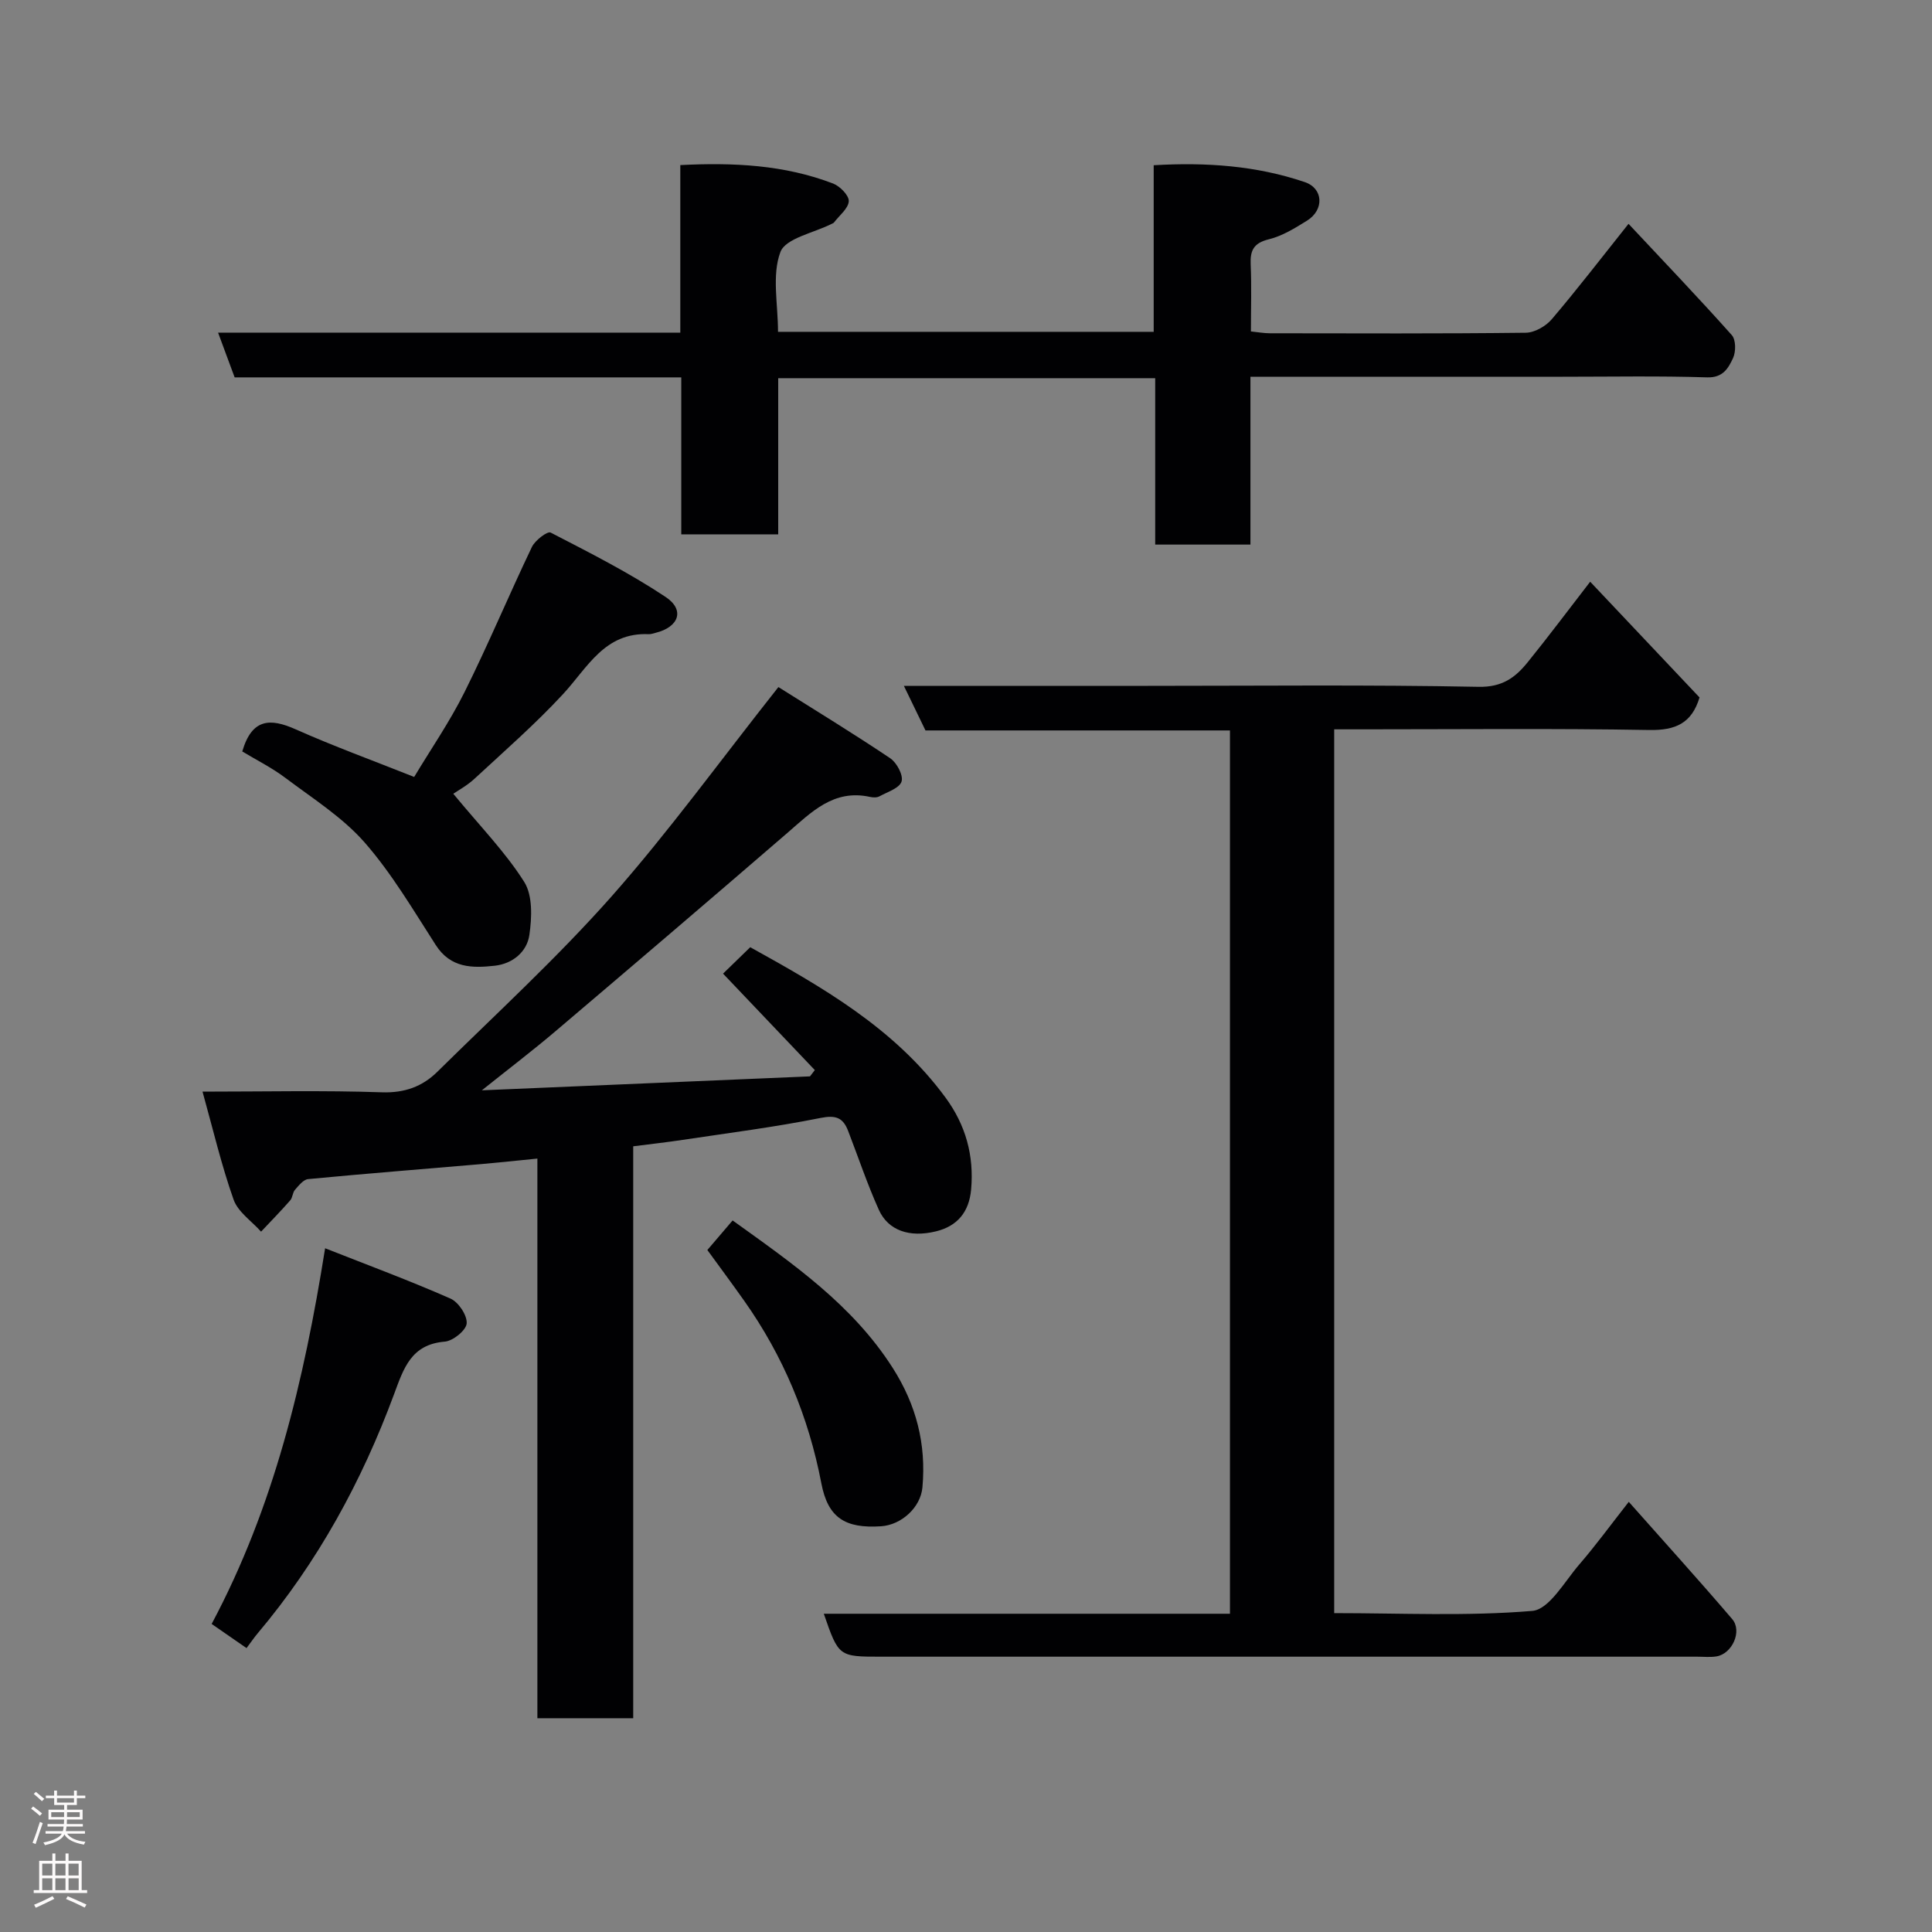 <svg enable-background="new 0 0 400 400" viewBox="0 0 400 400" xmlns="http://www.w3.org/2000/svg"><rect x="0" y="0" width="400" height="400" fill="#808080" stroke="none"/><g fill="#010103"><path d="m276.23 151v182.98c13.83 0 27.5.67 41.01-.46 3.5-.29 6.69-6.09 9.73-9.61 3.38-3.91 6.44-8.11 10.25-12.97 7.49 8.46 14.57 16.26 21.41 24.27 2.14 2.5 0 7.19-3.25 7.73-1.3.21-2.66.06-3.99.06-56.31 0-112.63 0-168.94 0-8.81 0-8.81 0-11.89-8.89h84.09c0-61.1 0-121.8 0-182.88-20.95 0-41.87 0-63.04 0-1.49-3.08-2.87-5.94-4.47-9.23h50.52c22.83 0 45.66-.25 68.47.2 4.89.1 7.61-1.93 10.16-5.09 4.29-5.3 8.37-10.76 12.94-16.67 7.73 8.18 15.22 16.11 22.64 23.96-1.61 5.36-4.99 6.83-10.4 6.74-19.82-.35-39.65-.14-59.48-.14-1.78 0-3.59 0-5.76 0z"/><path d="m161.16 142.25c7.56 4.76 15.47 9.58 23.15 14.74 1.36.91 2.75 3.53 2.35 4.81-.43 1.38-2.91 2.16-4.58 3.07-.53.29-1.34.26-1.96.12-7.55-1.66-12.15 3.18-17.14 7.49-15.93 13.75-31.94 27.41-47.98 41.03-4.72 4.01-9.65 7.76-15.24 12.23 23.23-.99 45.58-1.94 67.94-2.89.33-.43.67-.87 1-1.3-6.35-6.68-12.71-13.36-19-19.97 1.6-1.55 3.44-3.34 5.63-5.47 14.74 8.18 29.85 16.7 40.45 31.16 4.15 5.66 5.91 11.96 5.28 19-.42 4.68-2.86 7.58-7.24 8.66-5.55 1.37-9.95-.19-11.87-4.46-2.39-5.32-4.25-10.87-6.35-16.32-1.05-2.73-2.53-3.33-5.71-2.69-9.44 1.89-19.03 3.11-28.56 4.54-3.23.49-6.49.85-10.23 1.33v118.41c-6.77 0-13.03 0-19.84 0 0-38.3 0-76.67 0-115.87-4.26.42-7.92.82-11.58 1.14-11.96 1.03-23.93 1.97-35.88 3.11-.98.09-1.95 1.33-2.73 2.22-.5.57-.48 1.61-.98 2.18-1.95 2.22-4.01 4.33-6.04 6.48-1.95-2.19-4.79-4.08-5.69-6.64-2.53-7.16-4.27-14.6-6.43-22.35 12.85 0 25.01-.28 37.14.14 4.71.16 8.39-1.2 11.49-4.26 12.14-11.98 24.77-23.55 36.06-36.3 11.88-13.45 22.45-28.06 34.54-43.34z"/><path d="m258.89 78v34.75c-6.63 0-12.9 0-19.72 0 0-11.37 0-22.76 0-34.45-26.26 0-51.97 0-78.05 0v32.33c-6.74 0-13.13 0-20.07 0 0-10.72 0-21.45 0-32.5-31.15 0-61.75 0-92.47 0-1.15-3.11-2.21-5.96-3.43-9.26h95.7c0-11.59 0-22.86 0-34.69 11.03-.56 21.54-.05 31.64 3.82 1.42.55 3.31 2.48 3.24 3.66-.1 1.52-1.95 2.94-3.06 4.4-.09.12-.27.18-.42.26-3.72 1.9-9.61 2.99-10.68 5.87-1.79 4.8-.49 10.75-.49 16.51h77.78c0-11.44 0-22.71 0-34.49 10.88-.64 21.25.09 31.28 3.49 3.87 1.31 4.05 5.75.47 7.98-2.49 1.55-5.12 3.18-7.9 3.86-3.15.77-3.9 2.29-3.77 5.22.2 4.48.05 8.98.05 13.86 1.41.14 2.66.38 3.92.38 17.66.02 35.32.1 52.98-.11 1.84-.02 4.16-1.35 5.39-2.8 5.29-6.21 10.26-12.69 15.89-19.75 7.29 7.79 14.47 15.29 21.38 23.04.86.96.87 3.44.26 4.75-.95 2.05-2.06 4.1-5.34 4-9.97-.32-19.97-.13-29.97-.13-19.49 0-38.99 0-58.48 0-1.8 0-3.6 0-6.13 0z"/><path d="m50.16 155.58c2-6.86 5.8-6.92 11.03-4.59 7.86 3.5 15.97 6.45 24.56 9.87 3.36-5.61 7.33-11.36 10.42-17.55 4.93-9.89 9.19-20.11 13.96-30.08.66-1.37 3.22-3.31 3.87-2.97 8.08 4.17 16.23 8.3 23.79 13.32 4.07 2.7 2.77 6.25-2.06 7.44-.47.12-.96.3-1.43.28-9.14-.41-12.65 6.92-17.74 12.42-5.72 6.18-12.11 11.76-18.31 17.5-1.56 1.45-3.5 2.49-4.4 3.12 5.62 6.82 10.82 12.12 14.69 18.26 1.77 2.82 1.58 7.38 1.06 10.98-.5 3.47-3.43 5.94-7.14 6.36-4.66.52-9.16.52-12.24-4.28-4.67-7.25-9.09-14.8-14.73-21.24-4.57-5.21-10.71-9.08-16.34-13.32-2.85-2.15-6.08-3.76-8.99-5.52z"/><path d="m67.31 258.44c8.93 3.52 17.56 6.72 25.96 10.42 1.66.73 3.48 3.47 3.35 5.14-.1 1.42-2.83 3.63-4.53 3.77-6.98.57-8.51 5.51-10.51 10.9-6.67 18.02-15.78 34.72-28.23 49.49-.73.86-1.36 1.81-2.31 3.06-2.34-1.62-4.7-3.25-7.22-5 12.89-24.18 19.1-50.22 23.49-77.78z"/><path d="m146.45 258.8c1.91-2.23 3.51-4.11 5.23-6.12 12.51 8.98 24.82 17.48 33.14 30.52 4.89 7.67 6.97 15.79 6.16 24.74-.37 4.14-4.32 7.78-8.58 8.06-7.48.49-10.99-1.8-12.35-8.9-2.64-13.78-7.91-26.4-16.01-37.84-2.54-3.59-5.16-7.12-7.59-10.46z"/></g><path d="m6.44 374.46.42-.45c.65.47 1.27.95 1.85 1.44l-.45.49c-.65-.56-1.25-1.06-1.82-1.48m.93 7.33-.63-.26c.55-1.36 1.05-2.8 1.52-4.33.19.1.38.19.59.27-.46 1.29-.95 2.73-1.48 4.32m-.38-10.38.44-.42c.43.34 1.01.82 1.74 1.44l-.49.49c-.53-.51-1.09-1.01-1.69-1.51m2.5.35h1.72v-1.04h.59v1.04h3.52v-1.04h.59v1.04h1.75v.53h-1.75v1.42h-2.03v.97h3.22v2.03h-3.24c0 .35-.01.66-.03.93h3.32v.53h-3.37c-.03.27-.08.58-.15.94h3.96v.53h-3.71c.67.92 1.93 1.48 3.79 1.68-.13.24-.23.44-.29.59-2.13-.38-3.48-1.08-4.04-2.12-.43.97-1.77 1.72-4.03 2.23-.09-.19-.2-.37-.33-.55 2.1-.42 3.37-1.03 3.81-1.83h-3.36v-.53h3.58c.08-.29.13-.61.16-.94h-3.33v-.53h3.39c.02-.27.04-.58.04-.93h-3.23v-2.03h3.25v-.97h-2.07v-1.42h-1.73zm1.12 3.44v1h2.65c.01-.3.02-.44.01-.4v-.25-.35zm1.19-2h3.52v-.91h-3.52zm4.71 2h-2.63v.59c0 .16-.01.28-.01.4h2.64z" fill="#fcfafa"/><path d="m13.56 383.74h.63v1.52h2.72v6.07h1.13v.6h-11.06v-.6h1.13v-6.07h2.73v-1.52h.63v1.52h2.1v-1.52zm-2.69 8.83.38.56c-1.24.63-2.53 1.25-3.85 1.85-.1-.21-.21-.42-.34-.63 1.36-.55 2.63-1.15 3.81-1.78m-2.13-4.27h2.1v-2.45h-2.1zm0 3.04h2.1v-2.46h-2.1zm2.72-3.04h2.1v-2.45h-2.1zm0 3.04h2.1v-2.46h-2.1zm6.07 3.6c-1.41-.71-2.7-1.3-3.86-1.78l.35-.56c1.45.62 2.75 1.19 3.88 1.72zm-1.25-9.09h-2.1v2.45h2.1zm-2.09 5.49h2.1v-2.46h-2.1z" fill="#fcfafa"/></svg>